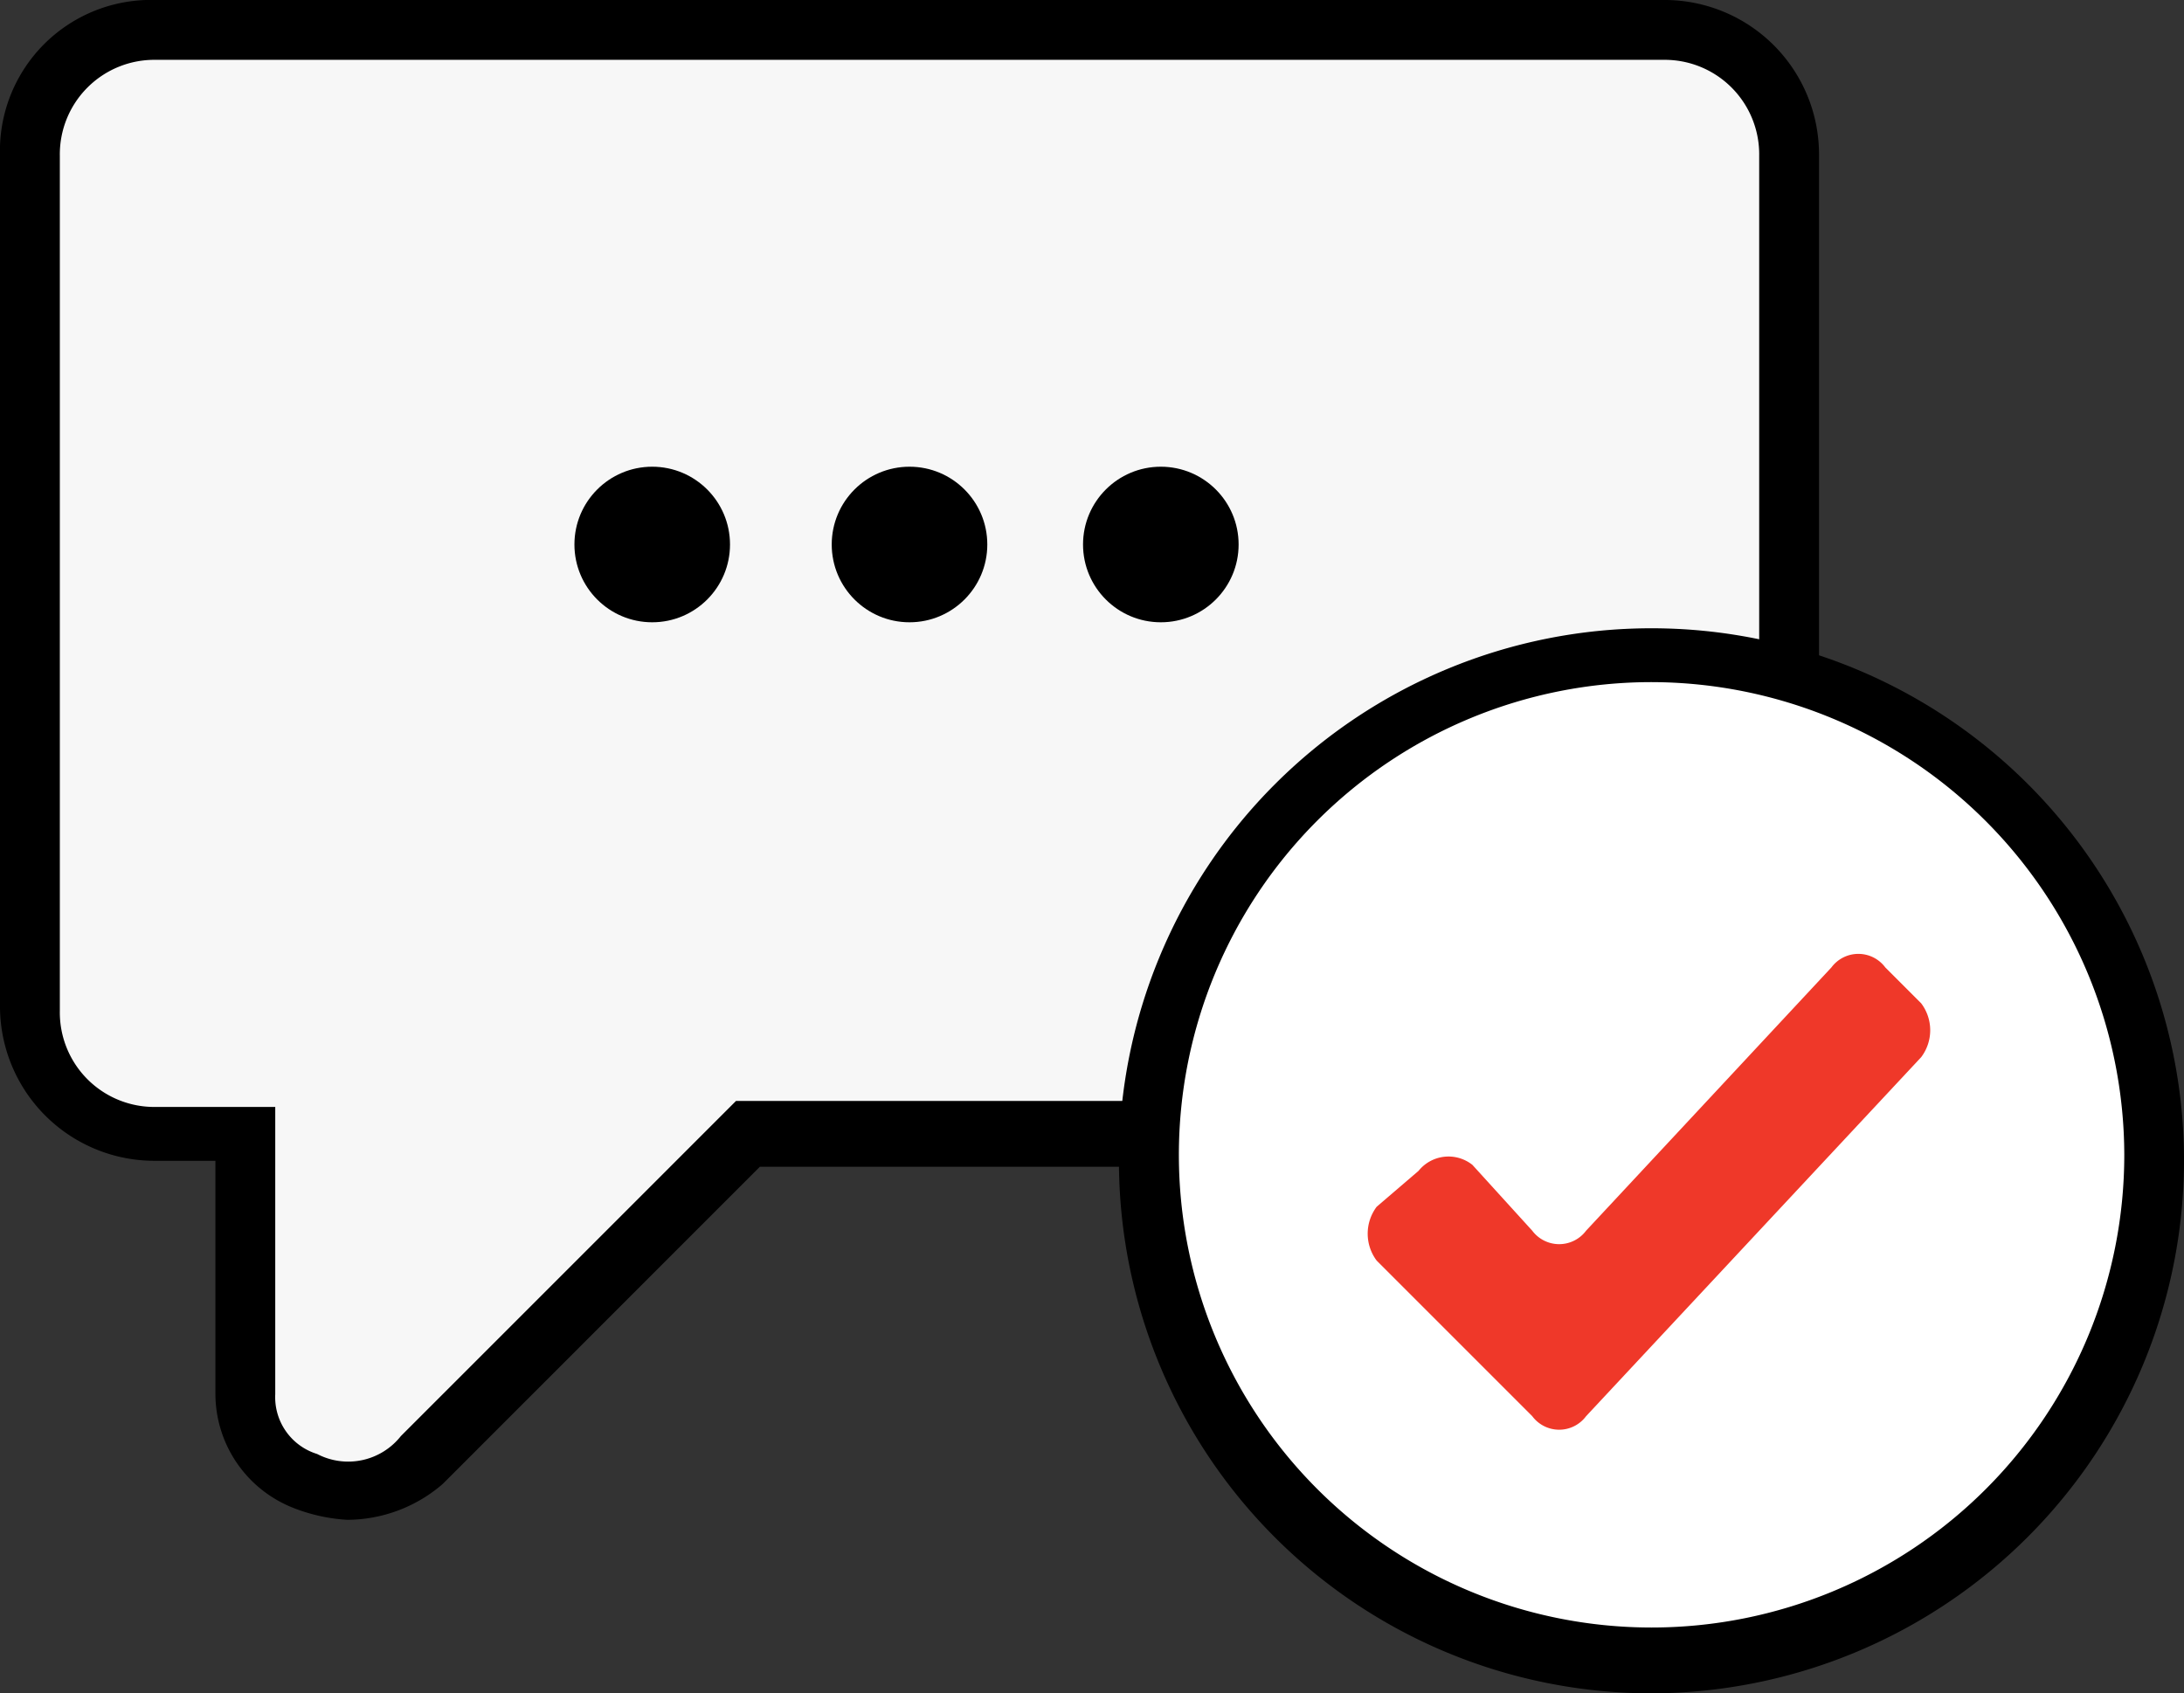 <svg xmlns="http://www.w3.org/2000/svg" width="90.154" height="69.901" viewBox="0 0 90.154 69.901"><rect x="0" y="0" width="90.154" height="69.901" fill="#333333" stroke="none"/><defs><style>.a{fill:#f7f7f7;}.b{fill:#fff;}.c{fill:#ef3829;}</style></defs><g transform="translate(0)"><path class="a" d="M67.931.5H5.687A5.217,5.217,0,0,0,.5,5.687V41.008a5.217,5.217,0,0,0,5.187,5.187H9.145V56.816h0c0,3.7,4.693,5.434,7.41,2.717L30.14,45.948H67.931a5.217,5.217,0,0,0,5.187-5.187V5.687A5.384,5.384,0,0,0,67.931.5Z" transform="translate(0.735 0.735)"/><path d="M14.326,62.738a7.212,7.212,0,0,1-2.223-.494,5.065,5.065,0,0,1-3.211-4.693V47.918H6.422A6.377,6.377,0,0,1,0,41.5V6.422A6.23,6.23,0,0,1,6.422,0H68.666a6.377,6.377,0,0,1,6.422,6.422V41.743a6.377,6.377,0,0,1-6.422,6.422h-37.3L18.278,61.256A6.056,6.056,0,0,1,14.326,62.738ZM6.422,2.47A3.9,3.9,0,0,0,2.47,6.422V41.743a3.9,3.9,0,0,0,3.952,3.952h4.94V57.551a2.454,2.454,0,0,0,1.729,2.47,2.772,2.772,0,0,0,3.458-.741L30.381,45.448H68.666A3.9,3.9,0,0,0,72.618,41.5V6.422A3.9,3.9,0,0,0,68.666,2.47H6.422Z" transform="translate(0)"/></g><g transform="translate(23.712 19.266)"><circle cx="3.211" cy="3.211" r="3.211"/><circle cx="3.211" cy="3.211" r="3.211" transform="translate(10.621)"/><circle cx="3.211" cy="3.211" r="3.211" transform="translate(20.995)"/></g><g transform="translate(46.189 25.935)"><circle class="b" cx="20.748" cy="20.748" r="20.748" transform="translate(1.235 0.988)"/><path d="M40.683,54.466A21.983,21.983,0,1,1,62.666,32.483,22.032,22.032,0,0,1,40.683,54.466Zm0-41.743A19.513,19.513,0,1,0,60.2,32.236,19.554,19.554,0,0,0,40.683,12.723Z" transform="translate(-18.7 -10.5)"/><g transform="translate(10.268 13.444)"><g transform="translate(0 0)"><g transform="translate(0 0)"><g transform="translate(0 0)"><path class="c" d="M-418.227-474.918l2.47,2.717a1.389,1.389,0,0,0,2.223,0l10.127-10.868a1.385,1.385,0,0,1,2.223,0l1.482,1.482a1.843,1.843,0,0,1,0,2.223l-13.832,14.82a1.385,1.385,0,0,1-2.223,0l-6.422-6.422a1.852,1.852,0,0,1,0-2.223l1.729-1.482A1.587,1.587,0,0,1-418.227-474.918Z" transform="translate(422.55 483.625)"/></g></g></g></g></g></svg>